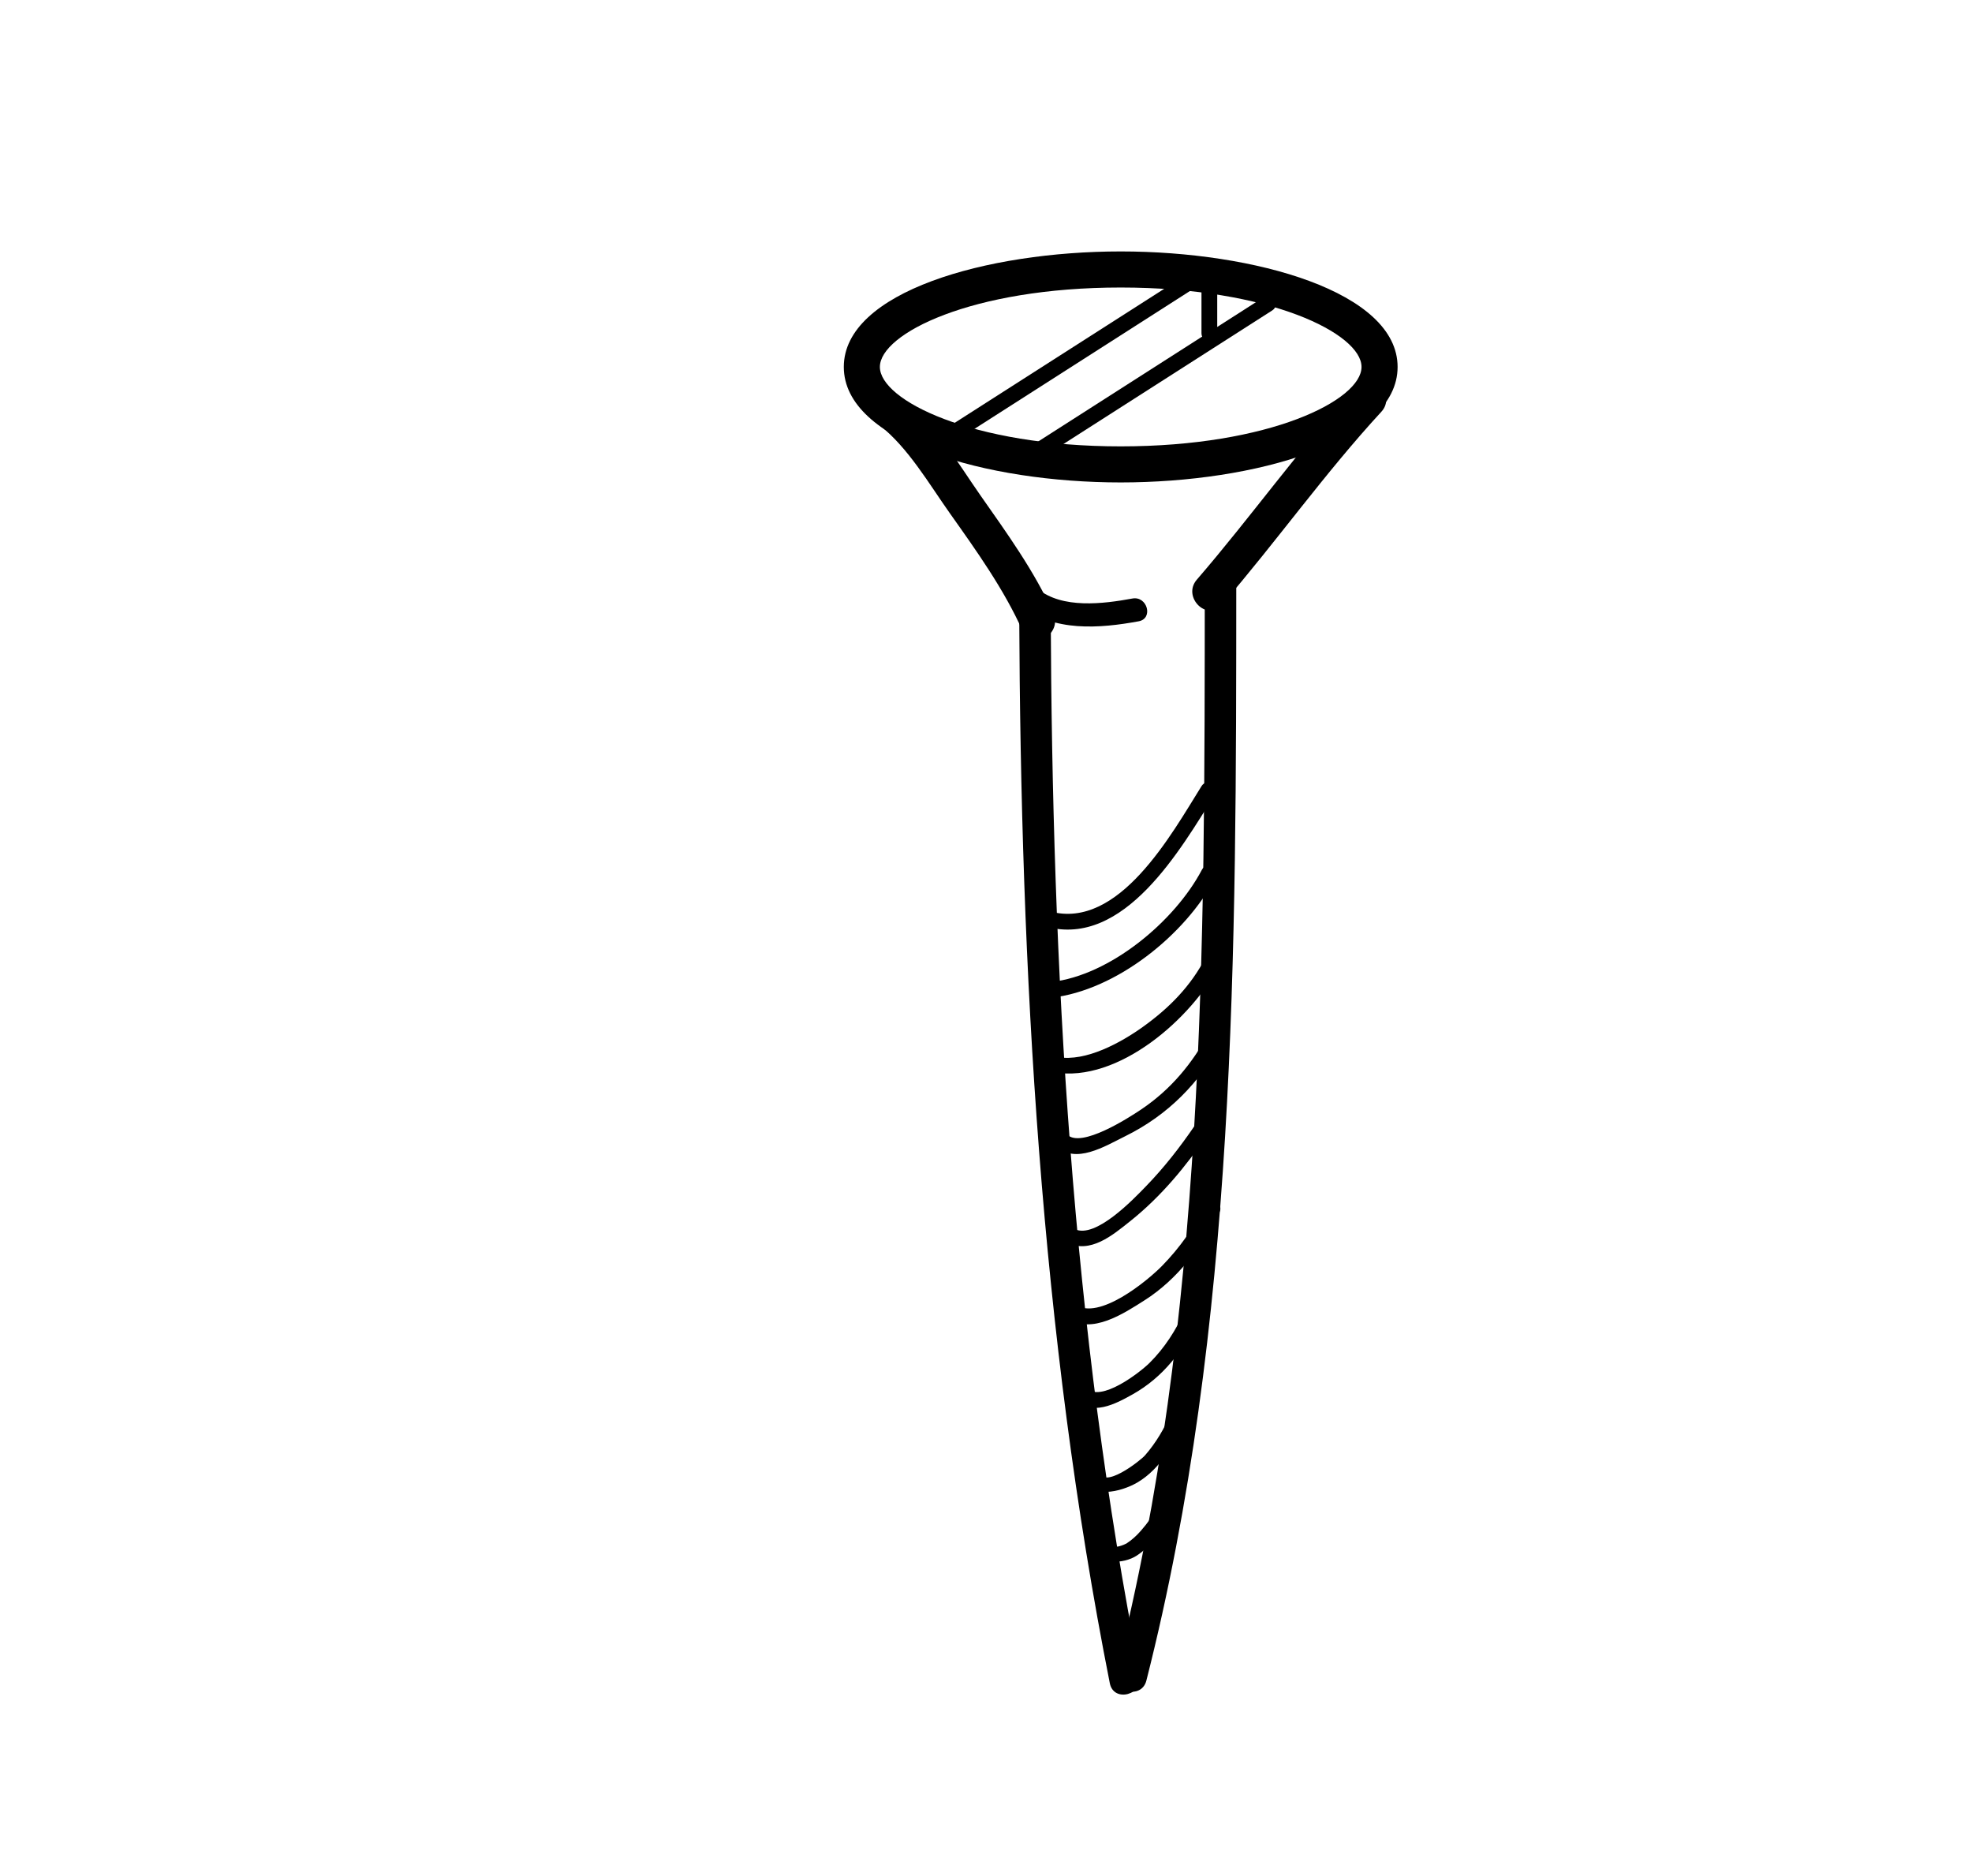 <?xml version="1.0" encoding="utf-8"?>
<!-- Generator: Adobe Illustrator 15.1.0, SVG Export Plug-In . SVG Version: 6.00 Build 0)  -->
<!DOCTYPE svg PUBLIC "-//W3C//DTD SVG 1.1//EN" "http://www.w3.org/Graphics/SVG/1.1/DTD/svg11.dtd">
<svg version="1.1" id="Layer_1" xmlns="http://www.w3.org/2000/svg" xmlns:xlink="http://www.w3.org/1999/xlink" x="0px" y="0px"
	 width="328px" height="312px" viewBox="0 0 328 312" enable-background="new 0 0 328 312" xml:space="preserve">
<g>
	<g>
		<path d="M225.586,64.314c-9.413,10.219-17.443,21.579-26.521,32.087c-2.471,2.86,1.682,7.05,4.17,4.167
			c9.076-10.506,17.104-21.868,26.521-32.087C232.324,65.69,228.167,61.513,225.586,64.314L225.586,64.314z"/>
	</g>
	<g>
		<path d="M146.296,70.719c4.752,3.727,8.237,9.767,11.682,14.627c4.402,6.213,9.027,12.665,12.141,19.646
			c1.545,3.469,6.623,0.465,5.09-2.973c-3.118-6.996-7.77-13.398-12.143-19.646c-3.637-5.2-7.533-11.849-12.601-15.824
			C147.511,64.232,143.308,68.373,146.296,70.719L146.296,70.719z"/>
	</g>
	<g>
		<path d="M169.801,100.694c5.396,4.446,13.127,3.821,19.592,2.632c2.491-0.458,1.434-4.244-1.043-3.788
			c-4.843,0.891-11.664,1.76-15.771-1.622C170.641,96.317,167.844,99.082,169.801,100.694L169.801,100.694z"/>
	</g>
	<g>
		<path d="M186.404,80.234c-22.326,0-46.055-6.732-46.055-19.21c0-12.477,23.729-19.208,46.055-19.208
			c22.328,0,46.057,6.731,46.057,19.208C232.461,73.502,208.732,80.234,186.404,80.234z M186.404,47.816
			c-24.816,0-40.055,7.693-40.055,13.208c0,5.516,15.239,13.21,40.055,13.21c24.818,0,40.057-7.694,40.057-13.21
			S211.223,47.816,186.404,47.816z"/>
	</g>
	<g>
		<path d="M158.912,73.108c1.688,0,1.688-2.62,0-2.62C157.224,70.489,157.224,73.108,158.912,73.108L158.912,73.108z"/>
	</g>
	<g>
		<path d="M159.572,72.929c13.481-8.621,26.959-17.241,40.437-25.867c1.419-0.905,0.107-3.172-1.319-2.261
			c-13.481,8.622-26.959,17.245-40.438,25.866C156.832,71.576,158.145,73.845,159.572,72.929L159.572,72.929z"/>
	</g>
	<g>
		<path d="M171.17,77.495c13.48-8.623,26.958-17.244,40.438-25.867c1.42-0.907,0.106-3.174-1.32-2.261
			c-13.48,8.623-26.958,17.244-40.438,25.867C168.43,76.142,169.742,78.408,171.17,77.495L171.17,77.495z"/>
	</g>
	<g>
		<path d="M199.84,47.569c0,2.62,0,5.239,0,7.858c0,1.69,2.62,1.69,2.62,0c0-2.62,0-5.239,0-7.858
			C202.459,45.881,199.84,45.881,199.84,47.569L199.84,47.569z"/>
	</g>
	<g>
		<path d="M169.527,102.208c0.242,59.167,3.551,119.592,15.066,177.726c0.655,3.314,5.704,1.907,5.049-1.393
			c-11.418-57.651-14.637-117.647-14.877-176.333C174.753,98.832,169.516,98.829,169.527,102.208L169.527,102.208z"/>
	</g>
	<g>
		<path d="M200.387,97.394c-0.021,60.063,0.115,122.126-14.76,180.696c-0.834,3.274,4.221,4.666,5.051,1.393
			c14.994-59.039,14.928-121.554,14.948-182.089C205.626,94.017,200.387,94.017,200.387,97.394L200.387,97.394z"/>
	</g>
	<g>
		<path d="M173.953,154.1c13.049,3.581,22.484-12.956,28.164-22.047c0.896-1.438-1.369-2.75-2.262-1.323
			c-4.961,7.938-13.748,23.989-25.207,20.845C173.018,151.127,172.326,153.654,173.953,154.1L173.953,154.1z"/>
	</g>
	<g>
		<path d="M174.848,165.933c10.785-1.197,22.35-10.493,27.325-19.965c0.785-1.494-1.476-2.816-2.261-1.322
			c-4.492,8.551-15.279,17.583-25.062,18.668C173.188,163.498,173.17,166.122,174.848,165.933L174.848,165.933z"/>
	</g>
	<g>
		<path d="M175.266,178.329c10.74,1.867,23.062-9.067,27.562-17.845c0.771-1.501-1.491-2.827-2.261-1.325
			c-2.479,4.835-6.114,8.505-10.5,11.639c-3.633,2.597-9.447,5.814-14.105,5.007C174.311,175.515,173.604,178.042,175.266,178.329
			L175.266,178.329z"/>
	</g>
	<g>
		<path d="M175.669,190.546c3.128,3.203,8.192,0.039,11.409-1.545c7.23-3.556,12.455-8.922,16.294-15.967
			c0.808-1.484-1.453-2.804-2.261-1.32c-2.83,5.193-6.37,9.479-11.299,12.795c-2.096,1.412-10.025,6.503-12.293,4.186
			C176.339,187.481,174.49,189.336,175.669,190.546L175.669,190.546z"/>
	</g>
	<g>
		<path d="M177.462,206.682c3.917,1.854,7.541-1.213,10.534-3.6c5.156-4.116,9.271-9.125,12.977-14.55
			c0.957-1.399-1.314-2.708-2.261-1.322c-2.45,3.586-5.093,6.974-8.119,10.092c-2.046,2.109-8.356,8.751-11.811,7.118
			C177.266,203.705,175.936,205.96,177.462,206.682L177.462,206.682z"/>
	</g>
	<g>
		<path d="M177.572,219.237c3.998,2.775,9.355-0.798,12.822-3.003c5.467-3.474,9.517-8.922,12.433-14.604
			c0.771-1.501-1.489-2.826-2.261-1.321c-1.955,3.806-4.309,7.183-7.312,10.245c-2.42,2.463-10.481,9.113-14.362,6.423
			C177.503,216.008,176.193,218.28,177.572,219.237L177.572,219.237z"/>
	</g>
	<g>
		<path d="M178.833,232.671c2.696,2.947,6.688,0.834,9.554-0.777c5.102-2.865,8.514-7.341,10.948-12.583
			c0.706-1.522-1.55-2.853-2.261-1.322c-1.51,3.249-3.328,6.149-5.883,8.685c-1.543,1.532-8.168,6.699-10.506,4.146
			C179.542,229.571,177.695,231.428,178.833,232.671L178.833,232.671z"/>
	</g>
	<g>
		<path d="M180.243,245.303c0.767,4.295,6.321,2.777,8.922,1.253c3.916-2.292,6.425-6.814,8.122-10.861
			c0.652-1.555-1.883-2.229-2.527-0.696c-1.072,2.559-2.492,4.95-4.314,7.04c-0.758,0.87-7.086,5.871-7.674,2.568
			C182.475,242.944,179.949,243.65,180.243,245.303L180.243,245.303z"/>
	</g>
	<g>
		<path d="M182.379,256.85c0.01,3.657,4.553,3.249,6.666,1.877c2.451-1.591,4.484-4.323,5.816-6.892
			c0.779-1.499-1.482-2.823-2.26-1.322c-0.763,1.471-1.75,2.821-2.84,4.064c-0.703,0.803-1.488,1.529-2.384,2.11
			c-0.233,0.15-2.376,1.092-2.379,0.161C184.993,255.161,182.374,255.161,182.379,256.85L182.379,256.85z"/>
	</g>
</g>
</svg>
